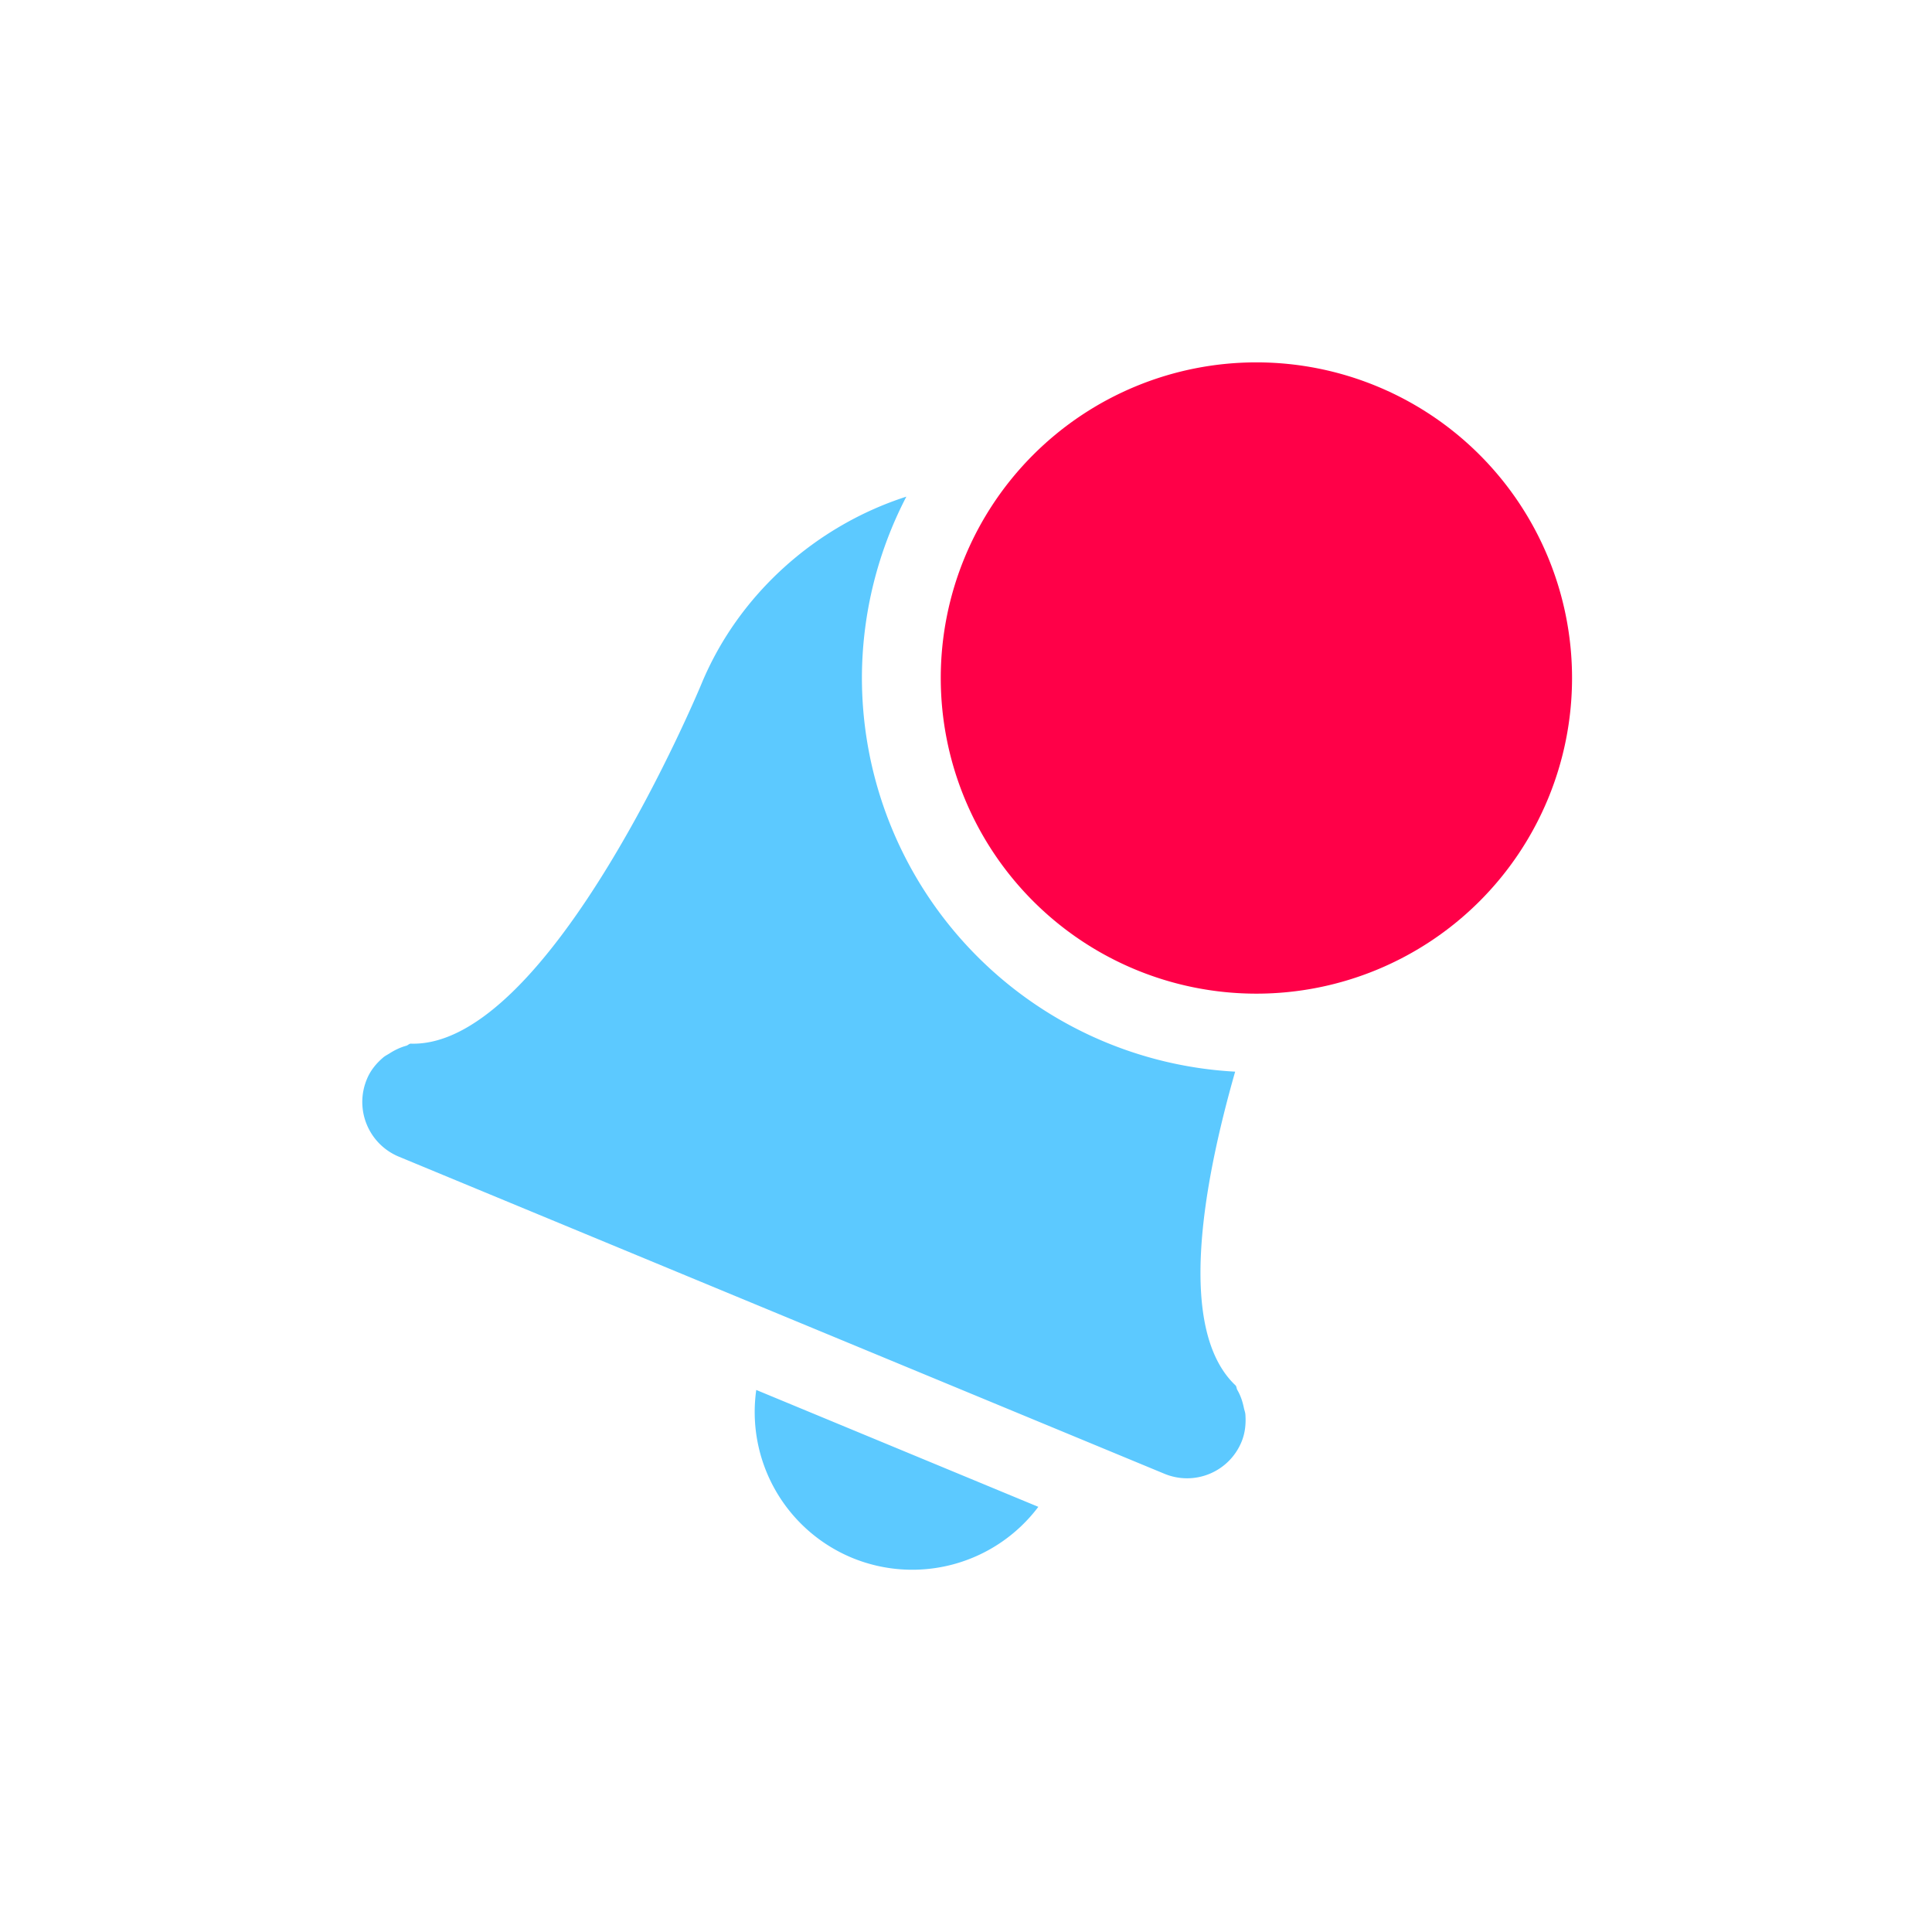 <?xml version="1.0" encoding="UTF-8" standalone="no"?>
<svg
   xmlns:dc="http://purl.org/dc/elements/1.1/"
   xmlns:cc="http://creativecommons.org/ns#"
   xmlns:rdf="http://www.w3.org/1999/02/22-rdf-syntax-ns#"
   xmlns:svg="http://www.w3.org/2000/svg"
   xmlns="http://www.w3.org/2000/svg"
   xmlns:sodipodi="http://sodipodi.sourceforge.net/DTD/sodipodi-0.dtd"
   xmlns:inkscape="http://www.inkscape.org/namespaces/inkscape"
   version="1.1"
   width="16"
   height="16"
   id="svg7384"
   sodipodi:docname="notification-new-symbolic.svg"
   inkscape:version="1.0.2 (e86c870879, 2021-01-15)">
  <sodipodi:namedview
     pagecolor="#ffffff"
     bordercolor="#666666"
     borderopacity="1"
     objecttolerance="10"
     gridtolerance="10"
     guidetolerance="10"
     inkscape:pageopacity="0"
     inkscape:pageshadow="2"
     inkscape:window-width="1680"
     inkscape:window-height="990"
     id="namedview8"
     showgrid="false"
     inkscape:zoom="34.250485"
     inkscape:cx="8"
     inkscape:cy="8.642237"
     inkscape:window-x="0"
     inkscape:window-y="37"
     inkscape:window-maximized="1"
     inkscape:current-layer="svg7384"
     inkscape:document-rotation="0" />
  <title
     id="title9167">elementary Symbolic Icon Theme</title>
  <defs
     id="defs7386" />
  <path
     id="path3355"
     d="M 7.506,4.113 C 6.76,4.353 6.118,4.918 5.809,5.664 c 0,0 -1.251,3.019 -2.409,2.979 -0.013,0.002 -0.022,0.013 -0.034,0.017 -0.051,0.014 -0.097,0.036 -0.142,0.065 -0.017,0.011 -0.035,0.019 -0.051,0.033 -0.056,0.048 -0.105,0.106 -0.135,0.18 -0.104,0.251 0.015,0.537 0.265,0.641 l 6.34,2.626 c 0.251,0.104 0.536,-0.015 0.639,-0.265 0.03,-0.073 0.037,-0.149 0.032,-0.223 -0.001,-0.021 -0.009,-0.038 -0.013,-0.059 -0.011,-0.052 -0.027,-0.101 -0.054,-0.147 -0.006,-0.011 -0.006,-0.025 -0.013,-0.036 C 9.743,11.015 9.962,9.81 10.229,8.875 A 3.268,3.268 0 0 1 7.138,5.615 3.268,3.268 0 0 1 7.506,4.113 Z M 6.263,11.511 a 1.307,1.307 0 0 0 0.793,1.39 1.307,1.307 0 0 0 1.543,-0.422 z"
     style="color:#bebebe;clip-rule:nonzero;display:inline;overflow:visible;visibility:visible;opacity:1;isolation:auto;mix-blend-mode:normal;color-interpolation:sRGB;color-interpolation-filters:linearRGB;solid-color:#000000;solid-opacity:1;fill:#5cc9ff;fill-opacity:1;fill-rule:nonzero;stroke:none;stroke-width:0.654;stroke-linecap:butt;stroke-linejoin:miter;stroke-miterlimit:4;stroke-dasharray:none;stroke-dashoffset:0;stroke-opacity:1;marker:none;color-rendering:auto;image-rendering:auto;shape-rendering:auto;text-rendering:auto;enable-background:accumulate"
     inkscape:connector-curvature="0" />
  <path
     style="color:#bebebe;clip-rule:nonzero;display:inline;overflow:visible;visibility:visible;opacity:1;isolation:auto;mix-blend-mode:normal;color-interpolation:sRGB;color-interpolation-filters:linearRGB;solid-color:#000000;solid-opacity:1;fill:#ff0048;fill-opacity:1;fill-rule:nonzero;stroke:none;stroke-width:1.164;stroke-linecap:butt;stroke-linejoin:miter;stroke-miterlimit:4;stroke-dasharray:none;stroke-dashoffset:0;stroke-opacity:1;marker:none;color-rendering:auto;image-rendering:auto;shape-rendering:auto;text-rendering:auto;enable-background:new"
     id="path3009"
     d="m 13.019,5.615 a 2.614,2.614 0 0 1 -5.228,0 2.614,2.614 0 1 1 5.228,0 z"
     class="error"
     inkscape:connector-curvature="0" />
</svg>
